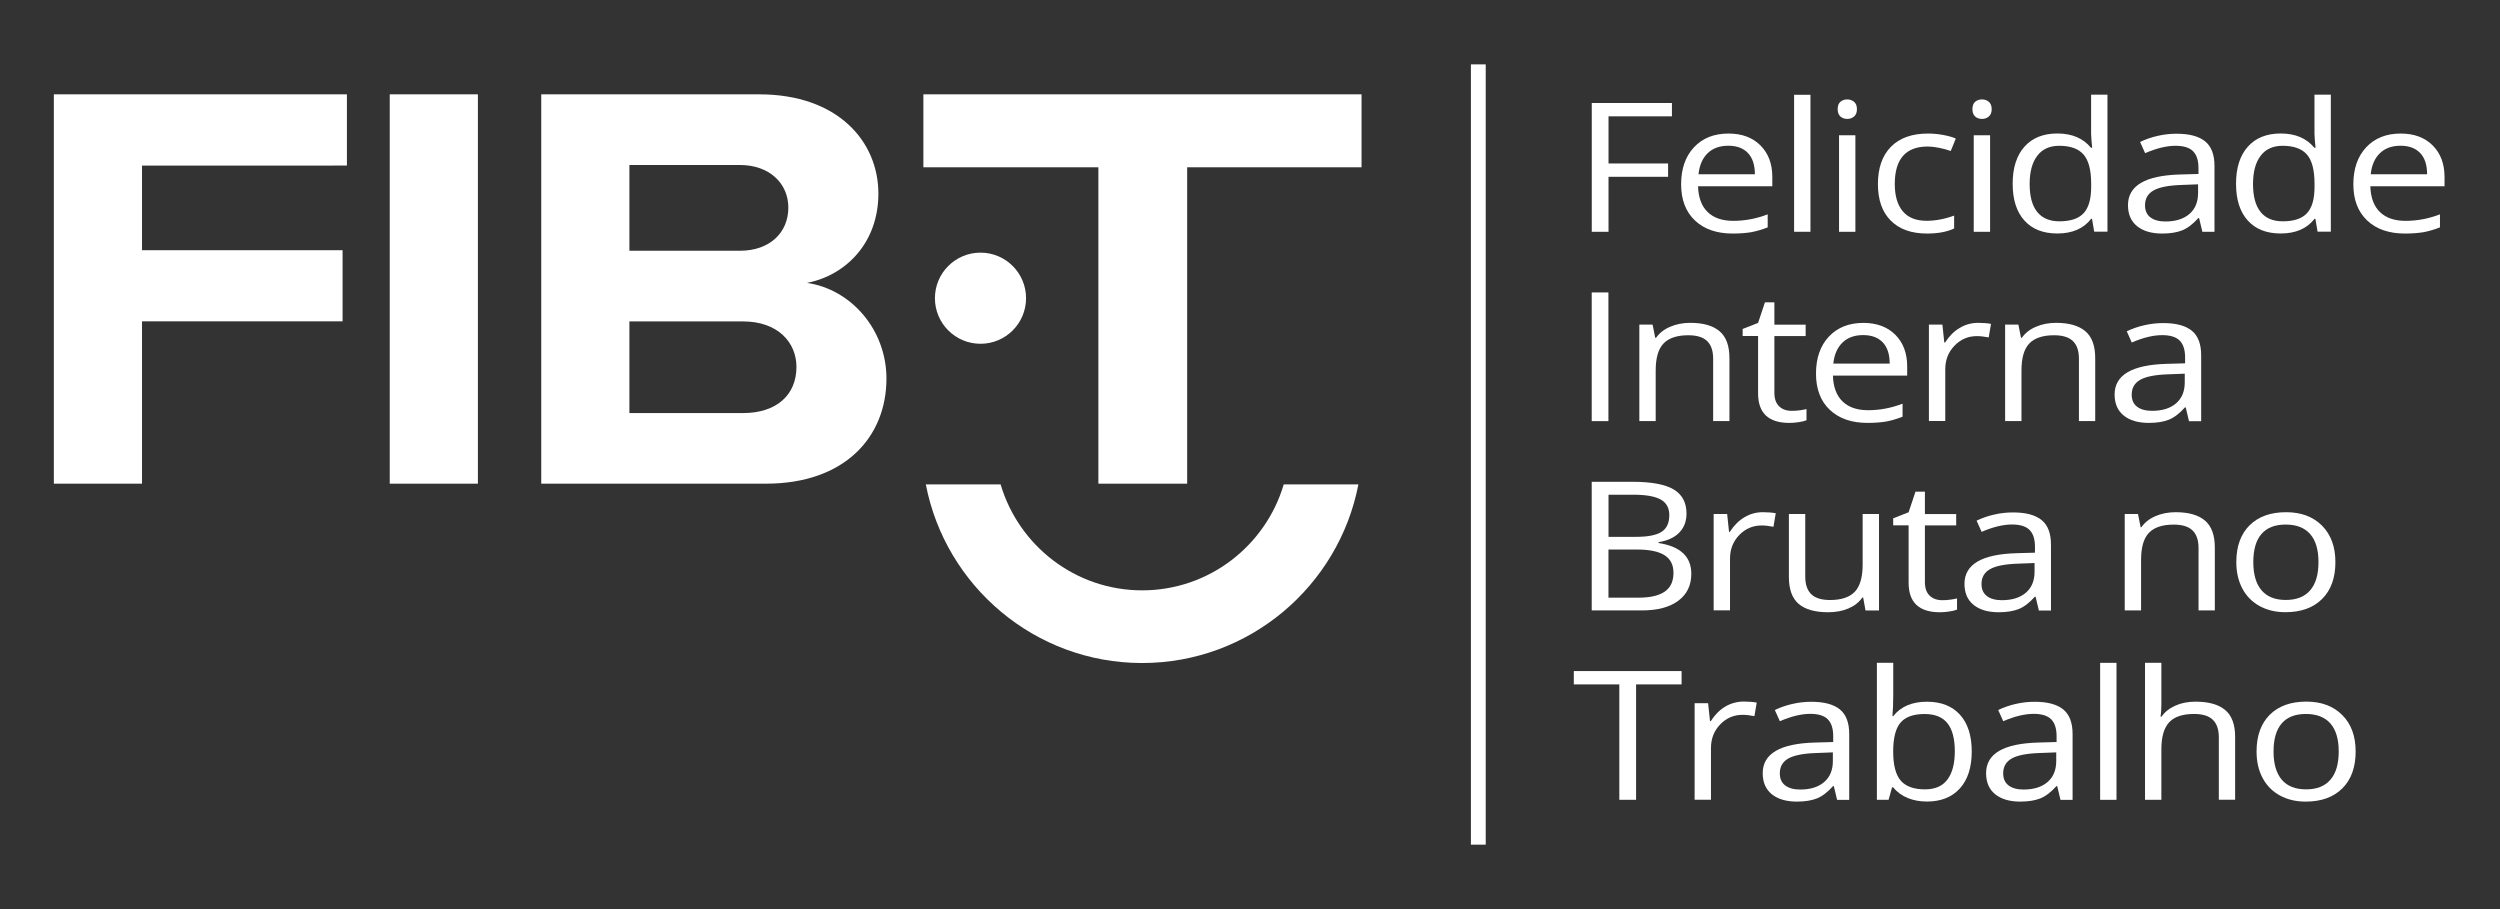 <?xml version="1.0" encoding="utf-8"?>
<!-- Generator: Adobe Illustrator 26.0.1, SVG Export Plug-In . SVG Version: 6.00 Build 0)  -->
<svg version="1.1" id="Camada_1" xmlns="http://www.w3.org/2000/svg" xmlns:xlink="http://www.w3.org/1999/xlink" x="0px" y="0px"
	 viewBox="0 0 437.28 159" style="enable-background:new 0 0 437.28 159;" xml:space="preserve">
<rect x="0" y="0" width="437.28" height="159" fill="#333333" stroke="none"/>
<style type="text/css">
	.Logo0{fill:#FFFFFF;}
</style>
<g>
	<g>
		<path class="Logo0" d="M224.54,84.73c-3.16,10.7-13.05,18.53-24.76,18.53c-11.7,0-21.59-7.82-24.76-18.53h-13.08
			c3.42,17.77,19.08,31.24,37.83,31.24c18.74,0,34.4-13.46,37.83-31.24H224.54z"/>
		<circle class="Logo0" cx="171.5" cy="52.16" r="7.97"/>
		<path class="Logo0" d="M9.42,84.6V16.5h51.26v12.46H24.84v14.8h35.08v12.45H24.84V84.6H9.42z"/>
		<path class="Logo0" d="M68.17,84.6V16.5h15.42v68.1H68.17z"/>
		<path class="Logo0" d="M94.67,84.6V16.5h38.12c13.79,0,20.85,8.27,20.85,17.36c0,8.58-5.65,14.29-12.49,15.62
			c7.71,1.12,13.9,8.17,13.9,16.74c0,10.21-7.28,18.38-21.07,18.38H94.67z M110.09,43.86h19.33c5.21,0,8.47-3.16,8.47-7.55
			c0-4.19-3.26-7.45-8.47-7.45h-19.33V43.86z M110.09,72.25h19.88c5.86,0,9.34-3.17,9.34-8.07c0-4.29-3.26-7.96-9.34-7.96h-19.88
			V72.25z"/>
		<path class="Logo0" d="M192.12,84.6V29.26h-30.61V16.5h76.64v12.76h-30.5V84.6H192.12z"/>
	</g>
	<g>
		<g>
			<path class="Logo0" d="M281.34,40.54h-2.92V18.02h14.02v2.33h-11.09v8.24h10.42v2.33h-10.42V40.54z"/>
			<path class="Logo0" d="M303.07,40.85c-2.79,0-4.99-0.76-6.6-2.28c-1.61-1.52-2.42-3.63-2.42-6.33c0-2.72,0.75-4.88,2.25-6.48
				c1.5-1.6,3.51-2.4,6.03-2.4c2.36,0,4.23,0.7,5.61,2.09c1.38,1.39,2.06,3.23,2.06,5.51v1.62h-12.99c0.06,1.98,0.62,3.49,1.68,4.51
				c1.06,1.03,2.55,1.54,4.48,1.54c2.03,0,4.04-0.38,6.02-1.14v2.28c-1.01,0.39-1.96,0.67-2.86,0.84
				C305.43,40.76,304.35,40.85,303.07,40.85z M302.3,25.49c-1.51,0-2.72,0.44-3.62,1.32c-0.9,0.88-1.43,2.1-1.59,3.67h9.86
				c0-1.61-0.4-2.85-1.2-3.7C304.94,25.92,303.79,25.49,302.3,25.49z"/>
			<path class="Logo0" d="M316.67,40.54h-2.86V16.58h2.86V40.54z"/>
			<path class="Logo0" d="M321.43,19.09c0-0.58,0.16-1.01,0.48-1.29c0.32-0.27,0.72-0.41,1.2-0.41c0.46,0,0.85,0.14,1.19,0.42
				c0.33,0.28,0.5,0.7,0.5,1.28c0,0.58-0.17,1-0.5,1.29c-0.33,0.28-0.73,0.42-1.19,0.42c-0.48,0-0.88-0.14-1.2-0.42
				C321.59,20.09,321.43,19.66,321.43,19.09z M324.53,40.54h-2.86V23.66h2.86V40.54z"/>
			<path class="Logo0" d="M337.06,40.85c-2.73,0-4.84-0.75-6.34-2.26c-1.5-1.5-2.25-3.63-2.25-6.38c0-2.82,0.76-5,2.28-6.54
				c1.52-1.54,3.68-2.31,6.49-2.31c0.91,0,1.81,0.09,2.72,0.26c0.91,0.17,1.62,0.38,2.13,0.62l-0.88,2.17
				c-0.63-0.23-1.32-0.41-2.06-0.56c-0.75-0.15-1.4-0.22-1.98-0.22c-3.83,0-5.75,2.19-5.75,6.56c0,2.07,0.47,3.67,1.4,4.77
				c0.93,1.11,2.32,1.66,4.15,1.66c1.57,0,3.18-0.3,4.83-0.91v2.26C340.56,40.55,338.97,40.85,337.06,40.85z"/>
			<path class="Logo0" d="M345,19.09c0-0.58,0.16-1.01,0.48-1.29c0.32-0.27,0.72-0.41,1.2-0.41c0.46,0,0.85,0.14,1.19,0.42
				c0.33,0.28,0.5,0.7,0.5,1.28c0,0.58-0.17,1-0.5,1.29c-0.33,0.28-0.73,0.42-1.19,0.42c-0.48,0-0.88-0.14-1.2-0.42
				C345.16,20.09,345,19.66,345,19.09z M348.09,40.54h-2.86V23.66h2.86V40.54z"/>
			<path class="Logo0" d="M365.92,38.27h-0.15c-1.32,1.71-3.29,2.57-5.92,2.57c-2.47,0-4.38-0.75-5.75-2.26
				c-1.37-1.51-2.06-3.65-2.06-6.44s0.69-4.94,2.06-6.48c1.38-1.54,3.29-2.31,5.75-2.31c2.56,0,4.52,0.83,5.88,2.49h0.22l-0.12-1.22
				l-0.07-1.19v-6.87h2.86v23.96h-2.32L365.92,38.27z M360.21,38.71c1.95,0,3.36-0.47,4.24-1.42c0.88-0.95,1.32-2.48,1.32-4.6v-0.54
				c0-2.39-0.44-4.1-1.33-5.12s-2.31-1.53-4.26-1.53c-1.67,0-2.96,0.58-3.84,1.75c-0.89,1.17-1.33,2.81-1.33,4.94
				c0,2.16,0.44,3.78,1.32,4.88C357.21,38.16,358.5,38.71,360.21,38.71z"/>
			<path class="Logo0" d="M385.22,40.54l-0.57-2.4h-0.14c-0.94,1.06-1.88,1.77-2.81,2.15c-0.94,0.37-2.1,0.56-3.5,0.56
				c-1.87,0-3.33-0.43-4.4-1.29c-1.06-0.86-1.59-2.09-1.59-3.68c0-3.41,3.04-5.19,9.13-5.36l3.2-0.09v-1.05
				c0-1.32-0.32-2.3-0.95-2.93s-1.65-0.95-3.05-0.95c-1.57,0-3.35,0.43-5.33,1.29l-0.88-1.96c0.93-0.45,1.95-0.81,3.05-1.06
				c1.11-0.26,2.22-0.38,3.33-0.38c2.25,0,3.91,0.45,5,1.34s1.63,2.33,1.63,4.3v11.52H385.22z M378.76,38.74
				c1.78,0,3.17-0.44,4.19-1.31c1.01-0.87,1.52-2.09,1.52-3.67v-1.52l-2.86,0.11c-2.27,0.07-3.91,0.39-4.91,0.95
				c-1,0.56-1.51,1.43-1.51,2.61c0,0.92,0.31,1.63,0.94,2.11S377.64,38.74,378.76,38.74z"/>
			<path class="Logo0" d="M404.99,38.27h-0.15c-1.32,1.71-3.29,2.57-5.92,2.57c-2.47,0-4.38-0.75-5.75-2.26
				c-1.37-1.51-2.06-3.65-2.06-6.44s0.69-4.94,2.06-6.48c1.38-1.54,3.29-2.31,5.75-2.31c2.56,0,4.52,0.83,5.88,2.49h0.22l-0.12-1.22
				l-0.07-1.19v-6.87h2.86v23.96h-2.32L404.99,38.27z M399.28,38.71c1.95,0,3.36-0.47,4.24-1.42c0.88-0.95,1.32-2.48,1.32-4.6v-0.54
				c0-2.39-0.44-4.1-1.33-5.12s-2.31-1.53-4.26-1.53c-1.67,0-2.96,0.58-3.84,1.75c-0.89,1.17-1.33,2.81-1.33,4.94
				c0,2.16,0.44,3.78,1.32,4.88C396.27,38.16,397.57,38.71,399.28,38.71z"/>
			<path class="Logo0" d="M420.65,40.85c-2.79,0-4.99-0.76-6.6-2.28c-1.61-1.52-2.42-3.63-2.42-6.33c0-2.72,0.75-4.88,2.25-6.48
				c1.5-1.6,3.51-2.4,6.03-2.4c2.36,0,4.23,0.7,5.61,2.09c1.38,1.39,2.06,3.23,2.06,5.51v1.62H414.6c0.06,1.98,0.62,3.49,1.68,4.51
				c1.06,1.03,2.55,1.54,4.48,1.54c2.03,0,4.04-0.38,6.02-1.14v2.28c-1.01,0.39-1.96,0.67-2.86,0.84
				C423.01,40.76,421.93,40.85,420.65,40.85z M419.88,25.49c-1.51,0-2.72,0.44-3.62,1.32c-0.9,0.88-1.43,2.1-1.59,3.67h9.86
				c0-1.61-0.4-2.85-1.2-3.7C422.52,25.92,421.37,25.49,419.88,25.49z"/>
			<path class="Logo0" d="M278.41,73.66V51.15h2.92v22.51H278.41z"/>
			<path class="Logo0" d="M299.65,73.66V62.74c0-1.38-0.35-2.4-1.05-3.08c-0.7-0.68-1.79-1.02-3.29-1.02c-1.97,0-3.42,0.48-4.33,1.43
				c-0.92,0.95-1.38,2.53-1.38,4.73v8.85h-2.86V56.78h2.32l0.46,2.31h0.14c0.58-0.83,1.4-1.48,2.46-1.93
				c1.05-0.46,2.23-0.69,3.53-0.69c2.27,0,3.98,0.49,5.13,1.47c1.15,0.98,1.72,2.55,1.72,4.7v11.01H299.65z"/>
			<path class="Logo0" d="M313.4,71.86c0.5,0,0.99-0.03,1.46-0.1c0.47-0.07,0.84-0.14,1.12-0.21v1.96c-0.31,0.13-0.77,0.24-1.37,0.33
				c-0.6,0.09-1.14,0.13-1.63,0.13c-3.65,0-5.47-1.72-5.47-5.16V58.77h-2.7v-1.23l2.7-1.06l1.2-3.6h1.65v3.91h5.47v1.99h-5.47v9.93
				c0,1.02,0.27,1.8,0.81,2.34C311.72,71.59,312.46,71.86,313.4,71.86z"/>
			<path class="Logo0" d="M326.66,73.97c-2.79,0-4.99-0.76-6.6-2.28c-1.61-1.52-2.42-3.63-2.42-6.33c0-2.72,0.75-4.88,2.25-6.48
				c1.5-1.6,3.51-2.4,6.03-2.4c2.36,0,4.23,0.7,5.61,2.09c1.38,1.39,2.06,3.23,2.06,5.51v1.62H320.6c0.06,1.98,0.62,3.49,1.68,4.51
				c1.06,1.03,2.55,1.54,4.48,1.54c2.03,0,4.04-0.38,6.02-1.14v2.28c-1.01,0.39-1.96,0.67-2.86,0.84
				C329.02,73.88,327.93,73.97,326.66,73.97z M325.88,58.61c-1.51,0-2.72,0.44-3.62,1.32c-0.9,0.88-1.43,2.1-1.59,3.67h9.86
				c0-1.61-0.4-2.85-1.2-3.7C328.52,59.04,327.37,58.61,325.88,58.61z"/>
			<path class="Logo0" d="M346,56.47c0.84,0,1.59,0.06,2.25,0.18l-0.4,2.37c-0.78-0.15-1.47-0.23-2.06-0.23
				c-1.53,0-2.83,0.55-3.91,1.66c-1.08,1.11-1.63,2.49-1.63,4.14v9.05h-2.86V56.78h2.36l0.33,3.13h0.14c0.7-1.1,1.54-1.95,2.53-2.54
				C343.74,56.77,344.82,56.47,346,56.47z"/>
			<path class="Logo0" d="M363.63,73.66V62.74c0-1.38-0.35-2.4-1.05-3.08c-0.7-0.68-1.79-1.02-3.29-1.02c-1.97,0-3.42,0.48-4.33,1.43
				c-0.92,0.95-1.38,2.53-1.38,4.73v8.85h-2.86V56.78h2.32l0.46,2.31h0.14c0.58-0.83,1.4-1.48,2.46-1.93
				c1.05-0.46,2.23-0.69,3.53-0.69c2.27,0,3.98,0.49,5.13,1.47c1.15,0.98,1.72,2.55,1.72,4.7v11.01H363.63z"/>
			<path class="Logo0" d="M382.88,73.66l-0.57-2.4h-0.14c-0.94,1.06-1.88,1.77-2.81,2.15c-0.94,0.37-2.1,0.56-3.5,0.56
				c-1.87,0-3.33-0.43-4.4-1.29c-1.06-0.86-1.59-2.09-1.59-3.68c0-3.41,3.04-5.19,9.13-5.36l3.2-0.09v-1.05
				c0-1.32-0.32-2.3-0.95-2.93s-1.65-0.95-3.05-0.95c-1.57,0-3.35,0.43-5.33,1.29L372,57.95c0.93-0.45,1.95-0.81,3.05-1.06
				c1.11-0.26,2.22-0.38,3.33-0.38c2.25,0,3.91,0.45,5,1.34s1.63,2.33,1.63,4.3v11.52H382.88z M376.43,71.86
				c1.78,0,3.17-0.44,4.19-1.31c1.01-0.87,1.52-2.09,1.52-3.67v-1.52l-2.86,0.11c-2.27,0.07-3.91,0.39-4.91,0.95
				c-1,0.56-1.51,1.43-1.51,2.61c0,0.92,0.31,1.63,0.94,2.11S375.31,71.86,376.43,71.86z"/>
			<path class="Logo0" d="M278.41,84.27h7.1c3.34,0,5.75,0.45,7.24,1.34c1.49,0.89,2.24,2.3,2.24,4.23c0,1.33-0.42,2.44-1.25,3.3
				c-0.83,0.87-2.04,1.43-3.64,1.69v0.15c3.82,0.59,5.73,2.38,5.73,5.39c0,2.01-0.76,3.58-2.28,4.71s-3.64,1.69-6.37,1.69h-8.77
				V84.27z M281.34,93.9h4.82c2.06,0,3.55-0.29,4.46-0.87c0.91-0.58,1.36-1.56,1.36-2.93c0-1.26-0.5-2.17-1.51-2.73
				c-1.01-0.56-2.61-0.84-4.82-0.84h-4.3V93.9z M281.34,96.12v8.42h5.25c2.03,0,3.56-0.35,4.58-1.05c1.03-0.7,1.54-1.8,1.54-3.3
				c0-1.4-0.52-2.42-1.57-3.08c-1.05-0.66-2.65-0.99-4.79-0.99H281.34z"/>
			<path class="Logo0" d="M308.35,89.59c0.84,0,1.59,0.06,2.25,0.18l-0.4,2.37c-0.78-0.15-1.47-0.23-2.06-0.23
				c-1.53,0-2.83,0.55-3.91,1.66c-1.08,1.11-1.63,2.49-1.63,4.14v9.05h-2.86V89.9h2.36l0.33,3.13h0.14c0.7-1.1,1.54-1.95,2.53-2.54
				C306.09,89.89,307.17,89.59,308.35,89.59z"/>
			<path class="Logo0" d="M315.76,89.9v10.95c0,1.38,0.35,2.4,1.05,3.08c0.7,0.68,1.79,1.02,3.29,1.02c1.97,0,3.41-0.48,4.33-1.45
				c0.91-0.96,1.37-2.54,1.37-4.73V89.9h2.86v16.88h-2.36l-0.41-2.26h-0.15c-0.58,0.83-1.4,1.47-2.43,1.91
				c-1.04,0.44-2.22,0.66-3.55,0.66c-2.29,0-4.01-0.49-5.15-1.46c-1.14-0.98-1.71-2.54-1.71-4.68V89.9H315.76z"/>
			<path class="Logo0" d="M339.73,104.98c0.5,0,0.99-0.03,1.46-0.1c0.47-0.07,0.84-0.14,1.12-0.21v1.96
				c-0.31,0.13-0.77,0.24-1.37,0.33c-0.6,0.09-1.14,0.13-1.63,0.13c-3.65,0-5.47-1.72-5.47-5.16V91.89h-2.7v-1.23l2.7-1.06l1.2-3.6
				h1.65v3.91h5.47v1.99h-5.47v9.93c0,1.02,0.27,1.8,0.81,2.34C338.05,104.71,338.79,104.98,339.73,104.98z"/>
			<path class="Logo0" d="M356.62,106.78l-0.57-2.4h-0.14c-0.94,1.06-1.88,1.77-2.81,2.15c-0.94,0.37-2.1,0.56-3.5,0.56
				c-1.87,0-3.33-0.43-4.4-1.29c-1.06-0.86-1.59-2.09-1.59-3.68c0-3.41,3.04-5.19,9.13-5.36l3.2-0.09v-1.05
				c0-1.32-0.32-2.3-0.95-2.93s-1.65-0.95-3.05-0.95c-1.57,0-3.35,0.43-5.33,1.29l-0.88-1.96c0.93-0.45,1.95-0.81,3.05-1.06
				c1.11-0.26,2.22-0.38,3.33-0.38c2.25,0,3.91,0.45,5,1.34s1.63,2.33,1.63,4.3v11.52H356.62z M350.16,104.98
				c1.78,0,3.17-0.44,4.19-1.31c1.01-0.87,1.52-2.09,1.52-3.67v-1.52l-2.86,0.11c-2.27,0.07-3.91,0.39-4.91,0.95
				c-1,0.56-1.51,1.43-1.51,2.61c0,0.92,0.31,1.63,0.94,2.11S349.04,104.98,350.16,104.98z"/>
			<path class="Logo0" d="M384.55,106.78V95.86c0-1.38-0.35-2.4-1.05-3.08c-0.7-0.68-1.79-1.02-3.29-1.02c-1.97,0-3.42,0.48-4.33,1.43
				c-0.92,0.95-1.38,2.53-1.38,4.73v8.85h-2.86V89.9h2.32l0.46,2.31h0.14c0.58-0.83,1.4-1.48,2.46-1.93
				c1.05-0.46,2.23-0.69,3.53-0.69c2.27,0,3.98,0.49,5.13,1.47c1.15,0.98,1.72,2.55,1.72,4.7v11.01H384.55z"/>
			<path class="Logo0" d="M408.49,98.32c0,2.75-0.77,4.9-2.32,6.44c-1.55,1.55-3.69,2.32-6.42,2.32c-1.69,0-3.18-0.35-4.49-1.06
				c-1.31-0.71-2.32-1.73-3.03-3.05s-1.07-2.87-1.07-4.65c0-2.75,0.77-4.89,2.31-6.43c1.54-1.53,3.67-2.3,6.4-2.3
				c2.64,0,4.73,0.79,6.29,2.36C407.71,93.52,408.49,95.65,408.49,98.32z M394.13,98.32c0,2.16,0.48,3.8,1.44,4.93
				c0.96,1.13,2.38,1.69,4.25,1.69s3.29-0.56,4.26-1.69c0.97-1.12,1.45-2.77,1.45-4.94c0-2.15-0.48-3.78-1.45-4.89
				c-0.97-1.11-2.4-1.67-4.29-1.67c-1.87,0-3.28,0.55-4.23,1.65C394.6,94.51,394.13,96.15,394.13,98.32z"/>
			<path class="Logo0" d="M286.16,139.9h-2.92v-20.19h-7.96v-2.33h18.85v2.33h-7.96V139.9z"/>
			<path class="Logo0" d="M305.02,122.71c0.84,0,1.59,0.06,2.25,0.18l-0.4,2.37c-0.78-0.15-1.47-0.23-2.06-0.23
				c-1.53,0-2.83,0.55-3.91,1.66c-1.08,1.11-1.63,2.49-1.63,4.14v9.05h-2.86v-16.88h2.36l0.33,3.13h0.14
				c0.7-1.1,1.54-1.95,2.53-2.54C302.75,123.01,303.84,122.71,305.02,122.71z"/>
			<path class="Logo0" d="M321.33,139.9l-0.57-2.4h-0.14c-0.94,1.06-1.88,1.77-2.81,2.15c-0.94,0.37-2.1,0.56-3.5,0.56
				c-1.87,0-3.33-0.43-4.4-1.29c-1.06-0.86-1.59-2.09-1.59-3.68c0-3.41,3.04-5.19,9.13-5.36l3.2-0.09v-1.05
				c0-1.32-0.32-2.3-0.95-2.93s-1.65-0.95-3.05-0.95c-1.57,0-3.35,0.43-5.33,1.29l-0.88-1.96c0.93-0.45,1.95-0.81,3.05-1.06
				c1.11-0.26,2.22-0.38,3.33-0.38c2.25,0,3.91,0.45,5,1.34s1.63,2.33,1.63,4.3v11.52H321.33z M314.88,138.1
				c1.78,0,3.17-0.44,4.19-1.31c1.01-0.87,1.52-2.09,1.52-3.67v-1.52l-2.86,0.11c-2.27,0.07-3.91,0.39-4.91,0.95
				c-1,0.56-1.51,1.43-1.51,2.61c0,0.92,0.31,1.63,0.94,2.11S313.76,138.1,314.88,138.1z"/>
			<path class="Logo0" d="M337.05,122.74c2.48,0,4.4,0.76,5.77,2.27c1.37,1.51,2.06,3.66,2.06,6.43s-0.69,4.93-2.07,6.46
				s-3.3,2.3-5.75,2.3c-1.23,0-2.35-0.2-3.36-0.61c-1.01-0.41-1.87-1.03-2.55-1.87h-0.21l-0.6,2.17h-2.05v-23.96h2.86v5.82
				c0,1.3-0.05,2.47-0.14,3.51h0.14C332.46,123.59,334.43,122.74,337.05,122.74z M336.64,124.89c-1.95,0-3.35,0.5-4.21,1.5
				c-0.86,1-1.29,2.69-1.29,5.06s0.44,4.07,1.32,5.09c0.88,1.02,2.3,1.53,4.25,1.53c1.75,0,3.06-0.57,3.92-1.72
				c0.86-1.15,1.29-2.79,1.29-4.94c0-2.2-0.43-3.83-1.29-4.91C339.77,125.42,338.44,124.89,336.64,124.89z"/>
			<path class="Logo0" d="M360.4,139.9l-0.57-2.4h-0.14c-0.94,1.06-1.88,1.77-2.81,2.15c-0.94,0.37-2.1,0.56-3.5,0.56
				c-1.87,0-3.33-0.43-4.4-1.29c-1.06-0.86-1.59-2.09-1.59-3.68c0-3.41,3.04-5.19,9.13-5.36l3.2-0.09v-1.05
				c0-1.32-0.32-2.3-0.95-2.93s-1.65-0.95-3.05-0.95c-1.57,0-3.35,0.43-5.33,1.29l-0.88-1.96c0.93-0.45,1.95-0.81,3.05-1.06
				c1.11-0.26,2.22-0.38,3.33-0.38c2.25,0,3.91,0.45,5,1.34s1.63,2.33,1.63,4.3v11.52H360.4z M353.95,138.1
				c1.78,0,3.17-0.44,4.19-1.31c1.01-0.87,1.52-2.09,1.52-3.67v-1.52l-2.86,0.11c-2.27,0.07-3.91,0.39-4.91,0.95
				c-1,0.56-1.51,1.43-1.51,2.61c0,0.92,0.31,1.63,0.94,2.11S352.83,138.1,353.95,138.1z"/>
			<path class="Logo0" d="M370.2,139.9h-2.86v-23.96h2.86V139.9z"/>
			<path class="Logo0" d="M388.1,139.9v-10.92c0-1.38-0.35-2.4-1.05-3.08c-0.7-0.68-1.79-1.02-3.29-1.02c-1.98,0-3.43,0.48-4.34,1.45
				c-0.91,0.97-1.37,2.55-1.37,4.74v8.82h-2.86v-23.96h2.86v7.25c0,0.87-0.05,1.6-0.14,2.17h0.17c0.56-0.81,1.36-1.45,2.4-1.92
				c1.04-0.47,2.22-0.7,3.55-0.7c2.3,0,4.03,0.49,5.19,1.47s1.73,2.54,1.73,4.67v11.01H388.1z"/>
			<path class="Logo0" d="M412.03,131.45c0,2.75-0.77,4.9-2.32,6.44c-1.55,1.55-3.69,2.32-6.42,2.32c-1.69,0-3.18-0.35-4.49-1.06
				c-1.31-0.71-2.32-1.73-3.03-3.05s-1.07-2.87-1.07-4.65c0-2.75,0.77-4.89,2.31-6.43c1.54-1.53,3.67-2.3,6.4-2.3
				c2.64,0,4.73,0.79,6.29,2.36C411.26,126.64,412.03,128.77,412.03,131.45z M397.67,131.45c0,2.16,0.48,3.8,1.44,4.93
				c0.96,1.13,2.38,1.69,4.25,1.69s3.29-0.56,4.26-1.69c0.97-1.12,1.45-2.77,1.45-4.94c0-2.15-0.48-3.78-1.45-4.89
				c-0.97-1.11-2.4-1.67-4.29-1.67c-1.87,0-3.28,0.55-4.23,1.65C398.15,127.63,397.67,129.27,397.67,131.45z"/>
		</g>
	</g>
	<g>
		<rect x="257.28" y="11.26" class="Logo0" width="2.59" height="136.48"/>
	</g>
</g>
</svg>
